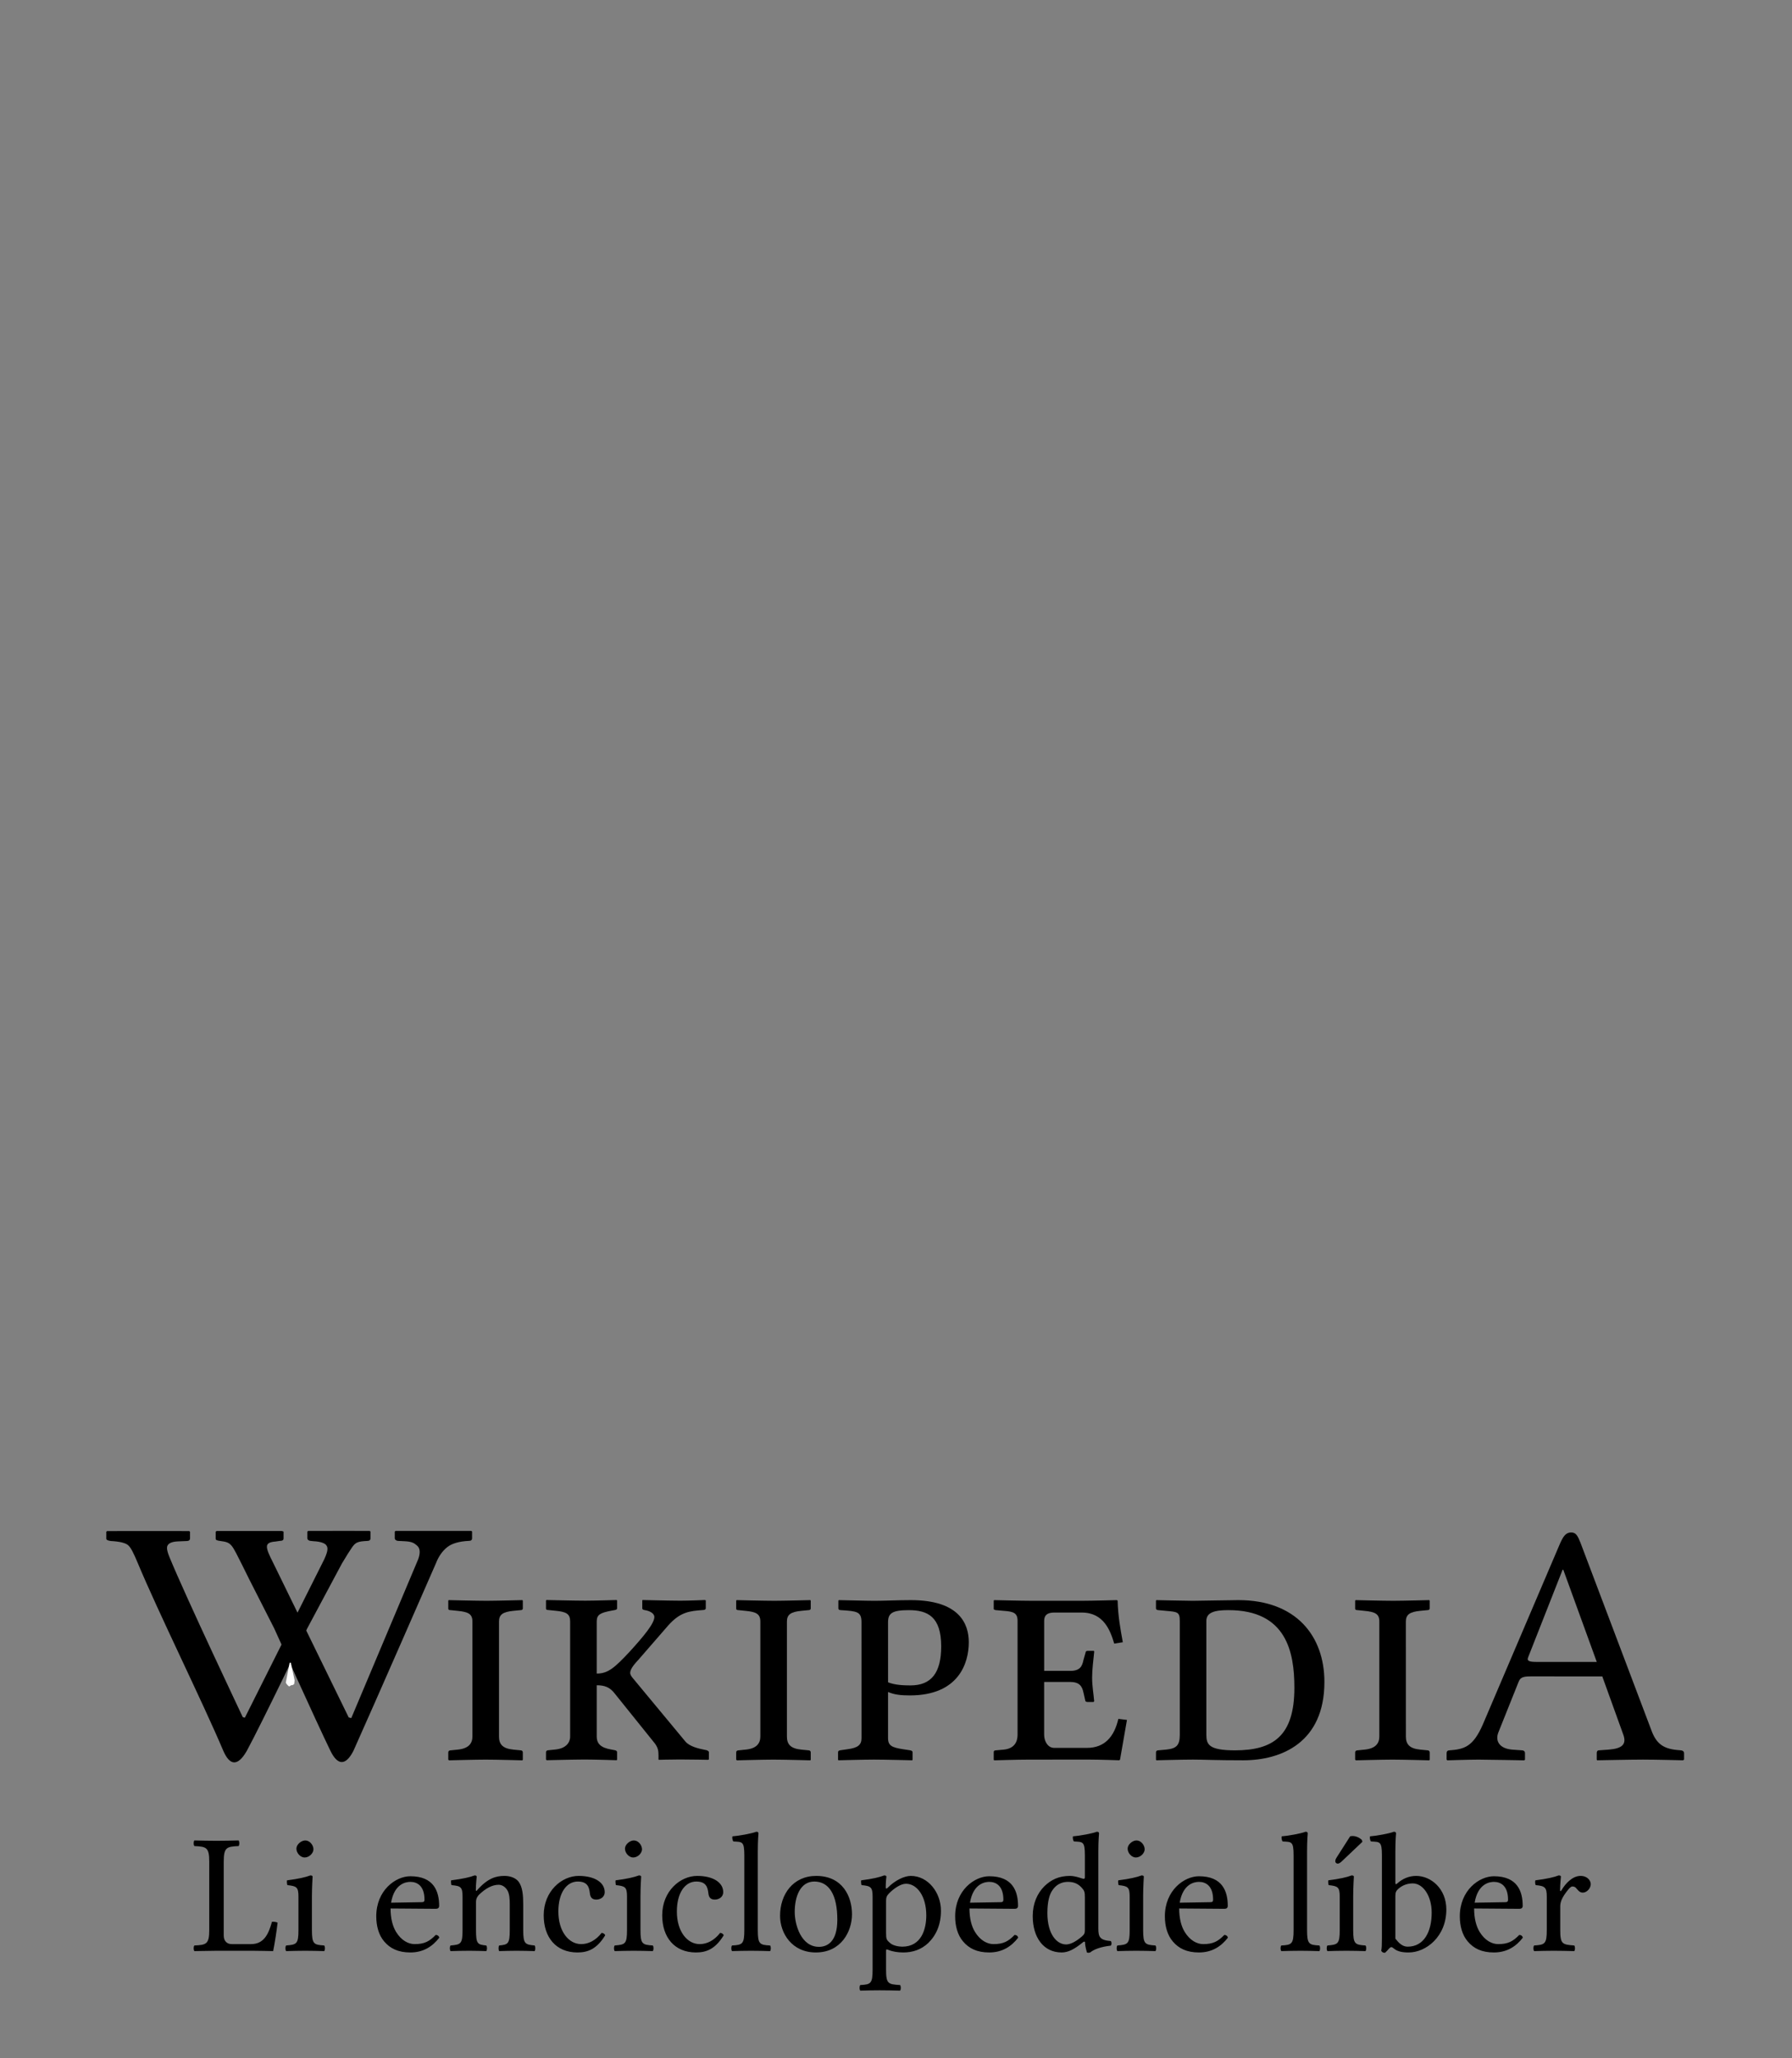 <?xml version="1.0" encoding="UTF-8" standalone="no"?>
<!-- Generator: Adobe Illustrator 13.0.2, SVG Export Plug-In . SVG Version: 6.00 Build 14948)  -->
<svg xmlns:dc="http://purl.org/dc/elements/1.1/" xmlns:cc="http://creativecommons.org/ns#" xmlns:rdf="http://www.w3.org/1999/02/22-rdf-syntax-ns#" xmlns:svg="http://www.w3.org/2000/svg" xmlns="http://www.w3.org/2000/svg" xmlns:xlink="http://www.w3.org/1999/xlink" xmlns:sodipodi="http://sodipodi.sourceforge.net/DTD/sodipodi-0.dtd" xmlns:inkscape="http://www.inkscape.org/namespaces/inkscape" version="1.1" x="0px" y="0px" width="135px" height="155px" viewBox="0 0 135 155" enable-background="new 0 0 135 155" xml:space="preserve" id="svg3857" inkscape:version="0.46" sodipodi:docname="Wikipedia-logo-v2-ie.svg" sodipodi:version="0.32" inkscape:output_extension="org.inkscape.output.svg.inkscape" inkscape:export-filename="C:\Documents and Settings\Phoenix\Desktop\sebx wiki pix\Wikipedia-logo-v2-pap.png" inkscape:export-xdpi="90" inkscape:export-ydpi="90"><rect x="0" y="0" width="135" height="155" fill="#808080" stroke="none"/><defs id="defs4850"><inkscape:perspective sodipodi:type="inkscape:persp3d" inkscape:vp_x="0 : 77.5 : 1" inkscape:vp_y="0 : 1000 : 0" inkscape:vp_z="135 : 77.5 : 1" inkscape:persp3d-origin="67.5 : 51.666667 : 1" id="perspective4854"></inkscape:perspective>
	
		<radialGradient gradientUnits="userSpaceOnUse" gradientTransform="matrix(1,0,0,-1,192.4,143.1)" r="68.686" cy="87.823" cx="-145.47" id="SVGID_1_">
		<stop id="stop3922" style="stop-color:#FFFFFF" offset="0"></stop>
		<stop id="stop3924" style="stop-color:#EAEAEB" offset="0.483"></stop>
		<stop id="stop3926" style="stop-color:#A9ABAE" offset="0.945"></stop>
		<stop id="stop3928" style="stop-color:#999B9E" offset="1"></stop>
	</radialGradient>
	
	
	<linearGradient y2="97.232" x2="112.733" y1="24.481" x1="66.232" gradientUnits="userSpaceOnUse" id="SVGID_2_">
		<stop id="stop3935" style="stop-color:#8A8A8A" offset="0"></stop>
		<stop id="stop3937" style="stop-color:#606060" offset="0.569"></stop>
		<stop id="stop3939" style="stop-color:#FFFFFF" offset="0.591"></stop>
		<stop id="stop3941" style="stop-color:#585858" offset="0.612"></stop>
		<stop id="stop3943" style="stop-color:#303030" offset="1"></stop>
	</linearGradient>
	
	
	<linearGradient y2="65.137" x2="83.799" y1="65.137" x1="54.716" gradientUnits="userSpaceOnUse" id="SVGID_5_">
		<stop id="stop3964" style="stop-color:#231F20" offset="0"></stop>
		<stop id="stop3966" style="stop-color:#474747" offset="1"></stop>
	</linearGradient>
	
	
	
	
	
	
	
	
	
		<linearGradient gradientTransform="matrix(1,0,0,-1,192.4,143.1)" y2="29.904" x2="-94.069" y1="119.808" x1="-123.59" gradientUnits="userSpaceOnUse" id="SVGID_6_">
		<stop id="stop3997" style="stop-color:#FFFFFF" offset="0"></stop>
		<stop id="stop3999" style="stop-color:#FCFCFC" offset="0.009"></stop>
		<stop id="stop4001" style="stop-color:#EEEEEE" offset="0.066"></stop>
		<stop id="stop4003" style="stop-color:#E5E5E5" offset="0.134"></stop>
		<stop id="stop4005" style="stop-color:#E3E3E3" offset="0.252"></stop>
		<stop id="stop4007" style="stop-color:#8A8A8A" offset="0.336"></stop>
		<stop id="stop4009" style="stop-color:#B8B8B8" offset="0.442"></stop>
		<stop id="stop4011" style="stop-color:#3B3B3B" offset="1"></stop>
	</linearGradient>
	
	<linearGradient y2="87.627" x2="119.547" y1="26.876" x1="70.422" gradientUnits="userSpaceOnUse" id="SVGID_7_">
		<stop id="stop4016" style="stop-color:#EFF0F0" offset="0"></stop>
		<stop id="stop4018" style="stop-color:#F0F1F2" offset="0.591"></stop>
		<stop id="stop4020" style="stop-color:#787878" offset="0.599"></stop>
		<stop id="stop4022" style="stop-color:#EEEFF0" offset="0.646"></stop>
		<stop id="stop4024" style="stop-color:#D8D9DB" offset="1"></stop>
	</linearGradient>
	
	
		<linearGradient gradientTransform="matrix(1,0,0,-1,192.4,143.1)" y2="31.999" x2="-87.57" y1="122.133" x1="-117.166" gradientUnits="userSpaceOnUse" id="SVGID_8_">
		<stop id="stop4029" style="stop-color:#FFFFFF" offset="0"></stop>
		<stop id="stop4031" style="stop-color:#E4E5E6" offset="1"></stop>
	</linearGradient>
	
	<linearGradient y2="106.39" x2="79.684" y1="25.276" x1="54.653" gradientUnits="userSpaceOnUse" id="SVGID_9_">
		<stop id="stop4036" style="stop-color:#FFFFFF" offset="0"></stop>
		<stop id="stop4038" style="stop-color:#F9F9F9" offset="0.747"></stop>
		<stop id="stop4040" style="stop-color:#D5D7D8" offset="1"></stop>
	</linearGradient>
	
	
	
	
	
		<linearGradient gradientTransform="matrix(1,0,0,-1,192.4,143.1)" y2="24.646" x2="-134.857" y1="119.633" x1="-115.337" gradientUnits="userSpaceOnUse" id="SVGID_10_">
		<stop id="stop4061" style="stop-color:#FFFFFF" offset="0"></stop>
		<stop id="stop4063" style="stop-color:#E4E5E6" offset="1"></stop>
	</linearGradient>
	
	<linearGradient y2="92.496" x2="37.248" y1="33.077" x1="32.519" gradientUnits="userSpaceOnUse" id="SVGID_11_">
		<stop id="stop4068" style="stop-color:#989A9C" offset="0.22"></stop>
		<stop id="stop4070" style="stop-color:#FFFFFF" offset="0.253"></stop>
	</linearGradient>
	
	
		<linearGradient gradientTransform="matrix(1,0,0,-1,192.4,143.1)" y2="32.798" x2="-171.946" y1="126.84" x1="-152.62" gradientUnits="userSpaceOnUse" id="SVGID_12_">
		<stop id="stop4075" style="stop-color:#FFFFFF" offset="0"></stop>
		<stop id="stop4077" style="stop-color:#E4E5E6" offset="1"></stop>
	</linearGradient>
	
	
		<linearGradient gradientTransform="matrix(1,0,0,-1,192.4,143.1)" y2="35.586" x2="-130.143" y1="35.625" x1="-130.135" gradientUnits="userSpaceOnUse" id="SVGID_13_">
		<stop id="stop4082" style="stop-color:#FFFFFF" offset="0"></stop>
		<stop id="stop4084" style="stop-color:#E4E5E6" offset="1"></stop>
	</linearGradient>
	
	
	
	
		<linearGradient gradientTransform="matrix(1,0,0,-1,192.4,143.1)" y2="25.888" x2="-140.545" y1="120.322" x1="-121.138" gradientUnits="userSpaceOnUse" id="SVGID_14_">
		<stop id="stop4093" style="stop-color:#FFFFFF" offset="0"></stop>
		<stop id="stop4095" style="stop-color:#E4E5E6" offset="1"></stop>
	</linearGradient>
	
	
		<linearGradient gradientTransform="matrix(1,0,0,-1,192.4,143.1)" y2="28.852" x2="-155.006" y1="123.353" x1="-135.586" gradientUnits="userSpaceOnUse" id="SVGID_15_">
		<stop id="stop4100" style="stop-color:#FFFFFF" offset="0"></stop>
		<stop id="stop4102" style="stop-color:#E4E5E6" offset="1"></stop>
	</linearGradient>
	
	
		<linearGradient gradientTransform="matrix(1,0,0,-1,192.4,143.1)" y2="27.135" x2="-146.884" y1="121.936" x1="-127.401" gradientUnits="userSpaceOnUse" id="SVGID_16_">
		<stop id="stop4107" style="stop-color:#FFFFFF" offset="0"></stop>
		<stop id="stop4109" style="stop-color:#E4E5E6" offset="1"></stop>
	</linearGradient>
	
	
		<linearGradient gradientTransform="matrix(1,0,0,-1,192.4,143.1)" y2="24.944" x2="-138.852" y1="124.004" x1="-118.495" gradientUnits="userSpaceOnUse" id="SVGID_17_">
		<stop id="stop4114" style="stop-color:#FFFFFF" offset="0"></stop>
		<stop id="stop4116" style="stop-color:#E4E5E6" offset="1"></stop>
	</linearGradient>
	
	
		<linearGradient gradientTransform="matrix(1,0,0,-1,192.4,143.1)" y2="24.695" x2="-134.788" y1="119.176" x1="-115.372" gradientUnits="userSpaceOnUse" id="SVGID_18_">
		<stop id="stop4121" style="stop-color:#FFFFFF" offset="0"></stop>
		<stop id="stop4123" style="stop-color:#E4E5E6" offset="1"></stop>
	</linearGradient>
	
	
	
	
	
	
	
	
	
	
	
	
		<linearGradient gradientTransform="matrix(1,0,0,-1,192.4,143.1)" y2="83.605" x2="-75.636" y1="83.605" x1="-175.442" gradientUnits="userSpaceOnUse" id="SVGID_21_">
		<stop id="stop4198" style="stop-color:#555555" offset="0"></stop>
		<stop id="stop4200" style="stop-color:#231F20" offset="1"></stop>
	</linearGradient>
	
	
		<linearGradient gradientTransform="matrix(1,0,0,-1,192.4,143.1)" y2="104.08" x2="-83.541" y1="104.08" x1="-175.142" gradientUnits="userSpaceOnUse" id="SVGID_22_">
		<stop id="stop4205" style="stop-color:#A0A0A0" offset="0"></stop>
		<stop id="stop4207" style="stop-color:#656767" offset="0.077"></stop>
		<stop id="stop4209" style="stop-color:#717375" offset="1"></stop>
	</linearGradient>
	
	
	
	
	
	
	
		<linearGradient gradientTransform="matrix(1,0,0,-1,192.4,143.1)" y2="78.209" x2="-172.385" y1="78.209" x1="-172.385" gradientUnits="userSpaceOnUse" id="SVGID_23_">
		<stop id="stop4224" style="stop-color:#FFFFFF" offset="0"></stop>
		<stop id="stop4226" style="stop-color:#F4F4F4" offset="0.078"></stop>
		<stop id="stop4228" style="stop-color:#CECECE" offset="0.381"></stop>
		<stop id="stop4230" style="stop-color:#BFBFBF" offset="0.54"></stop>
		<stop id="stop4232" style="stop-color:#7C7C7C" offset="0.836"></stop>
		<stop id="stop4234" style="stop-color:#A8A8A8" offset="0.9"></stop>
		<stop id="stop4236" style="stop-color:#9A9A9A" offset="0.909"></stop>
		<stop id="stop4238" style="stop-color:#7D7D7D" offset="0.933"></stop>
		<stop id="stop4240" style="stop-color:#686868" offset="0.956"></stop>
		<stop id="stop4242" style="stop-color:#5B5B5B" offset="0.979"></stop>
		<stop id="stop4244" style="stop-color:#575757" offset="1"></stop>
	</linearGradient>
	
	
		<linearGradient gradientTransform="matrix(1,0,0,-1,192.4,143.1)" y2="90.477" x2="-67.153" y1="78.449" x1="-175.717" gradientUnits="userSpaceOnUse" id="SVGID_24_">
		<stop id="stop4249" style="stop-color:#FFFFFF" offset="0"></stop>
		<stop id="stop4251" style="stop-color:#F4F4F4" offset="0.078"></stop>
		<stop id="stop4253" style="stop-color:#CECECE" offset="0.381"></stop>
		<stop id="stop4255" style="stop-color:#BFBFBF" offset="0.54"></stop>
		<stop id="stop4257" style="stop-color:#7C7C7C" offset="0.836"></stop>
		<stop id="stop4259" style="stop-color:#A8A8A8" offset="0.9"></stop>
		<stop id="stop4261" style="stop-color:#9A9A9A" offset="0.909"></stop>
		<stop id="stop4263" style="stop-color:#7D7D7D" offset="0.933"></stop>
		<stop id="stop4265" style="stop-color:#686868" offset="0.956"></stop>
		<stop id="stop4267" style="stop-color:#5B5B5B" offset="0.979"></stop>
		<stop id="stop4269" style="stop-color:#575757" offset="1"></stop>
	</linearGradient>
	
	
		<linearGradient gradientTransform="matrix(1,0,0,-1,192.4,143.1)" y2="92.223" x2="-52.132" y1="78.48" x1="-176.185" gradientUnits="userSpaceOnUse" id="SVGID_25_">
		<stop id="stop4274" style="stop-color:#FFFFFF" offset="0"></stop>
		<stop id="stop4276" style="stop-color:#F4F4F4" offset="0.078"></stop>
		<stop id="stop4278" style="stop-color:#CECECE" offset="0.381"></stop>
		<stop id="stop4280" style="stop-color:#BFBFBF" offset="0.54"></stop>
		<stop id="stop4282" style="stop-color:#7C7C7C" offset="0.836"></stop>
		<stop id="stop4284" style="stop-color:#A8A8A8" offset="0.9"></stop>
		<stop id="stop4286" style="stop-color:#9A9A9A" offset="0.909"></stop>
		<stop id="stop4288" style="stop-color:#7D7D7D" offset="0.933"></stop>
		<stop id="stop4290" style="stop-color:#686868" offset="0.956"></stop>
		<stop id="stop4292" style="stop-color:#5B5B5B" offset="0.979"></stop>
		<stop id="stop4294" style="stop-color:#575757" offset="1"></stop>
	</linearGradient>
	
	<linearGradient y2="51.953" x2="117.195" y1="71.327" x1="21.213" gradientUnits="userSpaceOnUse" id="SVGID_26_">
		<stop id="stop4299" style="stop-color:#EDEDEE" offset="0"></stop>
		<stop id="stop4301" style="stop-color:#FFFFFF" offset="0.418"></stop>
		<stop id="stop4303" style="stop-color:#F8F9F9" offset="0.626"></stop>
		<stop id="stop4305" style="stop-color:#BFC0C2" offset="1"></stop>
	</linearGradient>
	
	
	
	
	<linearGradient y2="30.732" x2="27.956" y1="30.732" x1="23.471" gradientUnits="userSpaceOnUse" id="SVGID_27_">
		<stop id="stop4316" style="stop-color:#E2E3E4" offset="0"></stop>
		<stop id="stop4318" style="stop-color:#FFFFFF" offset="0.505"></stop>
	</linearGradient>
	
	
	
	
	
	
	
	
	
	
	
	
	
	
	
	
	
	
	
	
	
	
	
	
	
	
	
	
	
	
	
	
	
	
	
	
	
	
	
	
	
	
	
	
	
	
	
	
	
	
	
	
	
	
	
	
	
	
	
	
	
	
	
	
	
	
	
	
	
	
	
	
	
	
	
	
	
	
	
	
	
	
	
	
	
	
	
	
	
	
	
	
	
	
	
	
	
	
	
	
	
	
	
	
	
	
	
	
	
	
	
	
	
	
	
	
	
	
	
	
	
	
	
	
	
	
	
	
	
	
	
	
	
	
	
	
	
	
	
	
	
	
	
	
	
	
	
	
	
	
	
	
	
	
	
	
	
	
	
	
	
	
	
	
	
	
	
	
	
	
	
	
	
	
	
	
	
	
	<linearGradient y2="29.204" x2="111.546" y1="49.719" x1="22.574" gradientUnits="userSpaceOnUse" id="SVGID_34_">
		<stop id="stop4743" style="stop-color:#FFFFFF" offset="0"></stop>
		<stop id="stop4745" style="stop-color:#FFFFFF" offset="0.654"></stop>
		<stop id="stop4747" style="stop-color:#CBCCCE" offset="1"></stop>
	</linearGradient>
	
	
	
	
	
	
	
	
		<linearGradient gradientTransform="matrix(1,0,0,-1,192.4,143.1)" y2="107.09" x2="-126.423" y1="107.09" x1="-158.81" gradientUnits="userSpaceOnUse" id="SVGID_35_">
		<stop id="stop4770" style="stop-color:#696969" offset="0"></stop>
		<stop id="stop4772" style="stop-color:#2E2E2E" offset="0.37"></stop>
		<stop id="stop4774" style="stop-color:#424242" offset="0.455"></stop>
		<stop id="stop4776" style="stop-color:#303030" offset="0.601"></stop>
		<stop id="stop4778" style="stop-color:#4A4A4A" offset="0.695"></stop>
		<stop id="stop4780" style="stop-color:#666666" offset="1"></stop>
	</linearGradient>
	
	
		<linearGradient gradientTransform="matrix(1,0,0,-1,192.4,143.1)" y2="107.897" x2="-126.545" y1="107.897" x1="-158.418" gradientUnits="userSpaceOnUse" id="SVGID_36_">
		<stop id="stop4785" style="stop-color:#525252" offset="0"></stop>
		<stop id="stop4787" style="stop-color:#333333" offset="0.186"></stop>
		<stop id="stop4789" style="stop-color:#AEAEAE" offset="0.354"></stop>
		<stop id="stop4791" style="stop-color:#ADADAD" offset="0.42"></stop>
		<stop id="stop4793" style="stop-color:#9D9D9D" offset="0.428"></stop>
		<stop id="stop4795" style="stop-color:#818181" offset="0.443"></stop>
		<stop id="stop4797" style="stop-color:#6A6A6A" offset="0.461"></stop>
		<stop id="stop4799" style="stop-color:#585858" offset="0.481"></stop>
		<stop id="stop4801" style="stop-color:#4C4C4C" offset="0.506"></stop>
		<stop id="stop4803" style="stop-color:#444444" offset="0.539"></stop>
		<stop id="stop4805" style="stop-color:#424242" offset="0.617"></stop>
		<stop id="stop4807" style="stop-color:#454545" offset="0.668"></stop>
		<stop id="stop4809" style="stop-color:#BDBDBD" offset="1"></stop>
	</linearGradient>
	
	
		<linearGradient gradientTransform="matrix(1,0,0,-1,192.4,143.1)" y2="104.433" x2="-154.154" y1="97.628" x1="-153.125" gradientUnits="userSpaceOnUse" id="SVGID_37_">
		<stop id="stop4814" style="stop-color:#969696" offset="0"></stop>
		<stop id="stop4816" style="stop-color:#000000" offset="1"></stop>
	</linearGradient>
	
	
	
	<linearGradient y2="38.79" x2="39.487" y1="46.373" x1="38.737" gradientUnits="userSpaceOnUse" id="SVGID_38_">
		<stop id="stop4825" style="stop-color:#333333" offset="0"></stop>
		<stop id="stop4827" style="stop-color:#000000" offset="0.431"></stop>
		<stop id="stop4829" style="stop-color:#2E2E2E" offset="1"></stop>
	</linearGradient>
	
	
	
	
	
		<radialGradient gradientUnits="userSpaceOnUse" gradientTransform="matrix(1,0,0,-1,192.4,143.1)" r="72.752" cy="106.6" cx="-138.233" id="SVGID_39_">
		<stop id="stop4840" style="stop-color:#000000;stop-opacity:0;" offset="0"></stop>
		<stop id="stop4842" style="stop-color:#000000;stop-opacity:0.08;" offset="0.802"></stop>
		<stop id="stop4844" style="stop-color:#000000;stop-opacity:0.388;" offset="1"></stop>
	</radialGradient>
	
<radialGradient inkscape:collect="always" xlink:href="#SVGID_39_" id="radialGradient5007" gradientUnits="userSpaceOnUse" gradientTransform="matrix(1,0,0,-1,192.4,143.1)" cx="-138.233" cy="106.6" r="72.752"></radialGradient><linearGradient inkscape:collect="always" xlink:href="#SVGID_38_" id="linearGradient5013" gradientUnits="userSpaceOnUse" x1="38.737" y1="46.373" x2="39.487" y2="38.79"></linearGradient><linearGradient inkscape:collect="always" xlink:href="#SVGID_37_" id="linearGradient5018" gradientUnits="userSpaceOnUse" gradientTransform="matrix(1,0,0,-1,192.4,143.1)" x1="-153.125" y1="97.628" x2="-154.154" y2="104.433"></linearGradient><linearGradient inkscape:collect="always" xlink:href="#SVGID_36_" id="linearGradient5021" gradientUnits="userSpaceOnUse" gradientTransform="matrix(1,0,0,-1,192.4,143.1)" x1="-158.418" y1="107.897" x2="-126.545" y2="107.897"></linearGradient><linearGradient inkscape:collect="always" xlink:href="#SVGID_35_" id="linearGradient5024" gradientUnits="userSpaceOnUse" gradientTransform="matrix(1,0,0,-1,192.4,143.1)" x1="-158.81" y1="107.09" x2="-126.423" y2="107.09"></linearGradient><linearGradient inkscape:collect="always" xlink:href="#SVGID_34_" id="linearGradient5036" gradientUnits="userSpaceOnUse" x1="22.574" y1="49.719" x2="111.546" y2="29.204"></linearGradient><linearGradient inkscape:collect="always" xlink:href="#SVGID_27_" id="linearGradient5252" gradientUnits="userSpaceOnUse" x1="23.471" y1="30.732" x2="27.956" y2="30.732"></linearGradient><linearGradient inkscape:collect="always" xlink:href="#SVGID_26_" id="linearGradient5258" gradientUnits="userSpaceOnUse" x1="21.213" y1="71.327" x2="117.195" y2="51.953"></linearGradient><linearGradient inkscape:collect="always" xlink:href="#SVGID_25_" id="linearGradient5261" gradientUnits="userSpaceOnUse" gradientTransform="matrix(1,0,0,-1,192.4,143.1)" x1="-176.185" y1="78.48" x2="-52.132" y2="92.223"></linearGradient><linearGradient inkscape:collect="always" xlink:href="#SVGID_24_" id="linearGradient5264" gradientUnits="userSpaceOnUse" gradientTransform="matrix(1,0,0,-1,192.4,143.1)" x1="-175.717" y1="78.449" x2="-67.153" y2="90.477"></linearGradient><linearGradient inkscape:collect="always" xlink:href="#SVGID_23_" id="linearGradient5267" gradientUnits="userSpaceOnUse" gradientTransform="matrix(1,0,0,-1,192.4,143.1)" x1="-172.385" y1="78.209" x2="-172.385" y2="78.209"></linearGradient><linearGradient inkscape:collect="always" xlink:href="#SVGID_22_" id="linearGradient5275" gradientUnits="userSpaceOnUse" gradientTransform="matrix(1,0,0,-1,192.4,143.1)" x1="-175.142" y1="104.08" x2="-83.541" y2="104.08"></linearGradient><linearGradient inkscape:collect="always" xlink:href="#SVGID_21_" id="linearGradient5278" gradientUnits="userSpaceOnUse" gradientTransform="matrix(1,0,0,-1,192.4,143.1)" x1="-175.442" y1="83.605" x2="-75.636" y2="83.605"></linearGradient><linearGradient inkscape:collect="always" xlink:href="#SVGID_18_" id="linearGradient5317" gradientUnits="userSpaceOnUse" gradientTransform="matrix(1,0,0,-1,192.4,143.1)" x1="-115.372" y1="119.176" x2="-134.788" y2="24.695"></linearGradient><linearGradient inkscape:collect="always" xlink:href="#SVGID_17_" id="linearGradient5320" gradientUnits="userSpaceOnUse" gradientTransform="matrix(1,0,0,-1,192.4,143.1)" x1="-118.495" y1="124.004" x2="-138.852" y2="24.944"></linearGradient><linearGradient inkscape:collect="always" xlink:href="#SVGID_16_" id="linearGradient5323" gradientUnits="userSpaceOnUse" gradientTransform="matrix(1,0,0,-1,192.4,143.1)" x1="-127.401" y1="121.936" x2="-146.884" y2="27.135"></linearGradient><linearGradient inkscape:collect="always" xlink:href="#SVGID_15_" id="linearGradient5326" gradientUnits="userSpaceOnUse" gradientTransform="matrix(1,0,0,-1,192.4,143.1)" x1="-135.586" y1="123.353" x2="-155.006" y2="28.852"></linearGradient><linearGradient inkscape:collect="always" xlink:href="#SVGID_14_" id="linearGradient5329" gradientUnits="userSpaceOnUse" gradientTransform="matrix(1,0,0,-1,192.4,143.1)" x1="-121.138" y1="120.322" x2="-140.545" y2="25.888"></linearGradient><linearGradient inkscape:collect="always" xlink:href="#SVGID_13_" id="linearGradient5334" gradientUnits="userSpaceOnUse" gradientTransform="matrix(1,0,0,-1,192.4,143.1)" x1="-130.135" y1="35.625" x2="-130.143" y2="35.586"></linearGradient><linearGradient inkscape:collect="always" xlink:href="#SVGID_12_" id="linearGradient5337" gradientUnits="userSpaceOnUse" gradientTransform="matrix(1,0,0,-1,192.4,143.1)" x1="-152.62" y1="126.84" x2="-171.946" y2="32.798"></linearGradient><linearGradient inkscape:collect="always" xlink:href="#SVGID_11_" id="linearGradient5340" gradientUnits="userSpaceOnUse" x1="32.519" y1="33.077" x2="37.248" y2="92.496"></linearGradient><linearGradient inkscape:collect="always" xlink:href="#SVGID_10_" id="linearGradient5343" gradientUnits="userSpaceOnUse" gradientTransform="matrix(1,0,0,-1,192.4,143.1)" x1="-115.337" y1="119.633" x2="-134.857" y2="24.646"></linearGradient><linearGradient inkscape:collect="always" xlink:href="#SVGID_9_" id="linearGradient5354" gradientUnits="userSpaceOnUse" x1="54.653" y1="25.276" x2="79.684" y2="106.39"></linearGradient><linearGradient inkscape:collect="always" xlink:href="#SVGID_8_" id="linearGradient5357" gradientUnits="userSpaceOnUse" gradientTransform="matrix(1,0,0,-1,192.4,143.1)" x1="-117.166" y1="122.133" x2="-87.57" y2="31.999"></linearGradient><linearGradient inkscape:collect="always" xlink:href="#SVGID_7_" id="linearGradient5360" gradientUnits="userSpaceOnUse" x1="70.422" y1="26.876" x2="119.547" y2="87.627"></linearGradient><linearGradient inkscape:collect="always" xlink:href="#SVGID_6_" id="linearGradient5363" gradientUnits="userSpaceOnUse" gradientTransform="matrix(1,0,0,-1,192.4,143.1)" x1="-123.59" y1="119.808" x2="-94.069" y2="29.904"></linearGradient><linearGradient inkscape:collect="always" xlink:href="#SVGID_5_" id="linearGradient5379" gradientUnits="userSpaceOnUse" x1="54.716" y1="65.137" x2="83.799" y2="65.137"></linearGradient><linearGradient inkscape:collect="always" xlink:href="#SVGID_2_" id="linearGradient5391" gradientUnits="userSpaceOnUse" x1="66.232" y1="24.481" x2="112.733" y2="97.232"></linearGradient><radialGradient inkscape:collect="always" xlink:href="#SVGID_1_" id="radialGradient5395" gradientUnits="userSpaceOnUse" gradientTransform="matrix(1,0,0,-1,192.4,143.1)" cx="-145.47" cy="87.823" r="68.686"></radialGradient>
	
	
<inkscape:perspective id="perspective10537" inkscape:persp3d-origin="0.5 : 0.33333333 : 1" inkscape:vp_z="1 : 0.5 : 1" inkscape:vp_y="0 : 1000 : 0" inkscape:vp_x="0 : 0.5 : 1" sodipodi:type="inkscape:persp3d"></inkscape:perspective></defs><sodipodi:namedview pagecolor="#ffffff" bordercolor="#666666" borderopacity="1" objecttolerance="10" gridtolerance="10" guidetolerance="10" inkscape:pageopacity="0" inkscape:pageshadow="2" inkscape:window-width="1024" inkscape:window-height="723" id="namedview4848" showgrid="false" inkscape:zoom="3.2129032" inkscape:cx="67.5" inkscape:cy="77.5" inkscape:window-x="0" inkscape:window-y="24" inkscape:window-maximized="0" inkscape:current-layer="svg3857" showguides="true" inkscape:guide-bbox="true"><sodipodi:guide orientation="0,1" position="0,140" id="globe_top"></sodipodi:guide><sodipodi:guide orientation="1,0" position="16,0" id="globe_left"></sodipodi:guide><sodipodi:guide orientation="1,0" position="119,0" id="globe_right"></sodipodi:guide><sodipodi:guide id="globe_bottom" position="0,47" orientation="0,1"></sodipodi:guide><sodipodi:guide orientation="0,1" position="8,40" id="wordmark_top"></sodipodi:guide><sodipodi:guide orientation="0,1" position="8,22.5" id="wordmark_bottom"></sodipodi:guide><sodipodi:guide orientation="0,1" position="0,17" id="subtitle_top"></sodipodi:guide><sodipodi:guide orientation="0,1" position="0,8" id="subtitle_bottom"></sodipodi:guide><sodipodi:guide orientation="1,0" position="8,40" id="wordmark_left"></sodipodi:guide><sodipodi:guide orientation="1,0" position="127,40" id="wordmark_right"></sodipodi:guide></sodipodi:namedview><g id="Wikipedia">
		<path id="path3898" d="m 18.757,118.893 c 0,0 -0.367,-0.746 -0.492,-0.994 -0.834,-1.653 -0.816,-1.741 -1.659,-1.852 -0.236,-0.031 -0.358,-0.061 -0.358,-0.178 v -0.523 l 0.071,-0.051 c 1.523,-0.002 4.912,-0.002 4.912,-0.002 l 0.13,0.043 v 0.521 c 0,0.119 -0.085,0.18 -0.258,0.18 l -0.356,0.051 c -0.9,0.07 -0.753,0.438 -0.155,1.629 l 5.677,11.615 0.194,0.053 5.04,-11.961 c 0.175,-0.482 0.148,-0.824 -0.077,-1.025 -0.226,-0.196 -0.385,-0.312 -0.969,-0.336 l -0.473,-0.024 c -0.058,0 -0.113,-0.021 -0.166,-0.06 -0.052,-0.037 -0.079,-0.086 -0.079,-0.145 v -0.498 l 0.072,-0.051 c 1.42,0 5.694,0 5.694,0 l 0.058,0.051 v 0.498 c 0,0.135 -0.077,0.203 -0.229,0.203 -0.746,0.033 -1.299,0.195 -1.657,0.484 -0.359,0.291 -0.639,0.692 -0.84,1.213 0,0 -4.635,10.609 -6.221,14.135 -0.607,1.156 -1.204,1.05 -1.729,-0.033 -1.109,-2.284 -4.232,-9.213 -4.232,-9.213 l -1.898,-3.73 z"></path>
		<path id="path3900" d="m 27.853,115.287 c 0,0 -3.203,-0.01 -4.629,0 l -0.071,0.051 v 0.496 c 0,0.061 0.026,0.109 0.078,0.146 0.053,0.039 0.107,0.059 0.165,0.059 l 0.229,0.025 c 0.583,0.024 0.851,0.177 0.931,0.273 0.139,0.17 0.208,0.354 -0.129,1.089 l -5.98,11.927 -0.157,-0.041 c 0,0 -4.283,-9.031 -5.523,-12.052 -0.129,-0.313 -0.187,-0.545 -0.187,-0.688 0,-0.307 0.277,-0.473 0.831,-0.496 l 0.646,-0.027 c 0.171,0 0.258,-0.066 0.258,-0.203 v -0.496 l -0.058,-0.051 c 0,0 -5.13,-0.006 -6.19,0 l -0.058,0.051 v 0.521 c 0,0.094 0.119,0.152 0.358,0.178 0.651,0.035 1.079,0.139 1.285,0.312 0.205,0.175 0.422,0.617 0.71,1.306 1.557,3.74 4.865,10.414 6.476,14.215 0.464,1.038 1.047,1.199 1.755,-0.032 1.226,-2.274 4.55,-9.218 4.55,-9.218 l 2.618,-4.896 c 0.305,-0.517 0.599,-0.978 0.748,-1.193 0.273,-0.393 0.426,-0.467 1.172,-0.502 0.152,0 0.229,-0.068 0.229,-0.205 v -0.496 l -0.057,-0.053 z"></path>
		<path style="fill:#ffffff" id="path3902" d="m 21.535,126.689 c -0.02,0.066 0.188,0.293 0.253,0.313 l 0.155,-0.098 c 0.064,0.02 0.203,-0.041 0.223,-0.105 l 0.027,-0.264 -0.279,-1.304 c -0.051,-0.067 -0.09,-0.018 -0.107,0.043 l -0.272,1.415 z"></path>
		<path id="path3904" d="m 37.592,130.77 c 0,0.572 0.26,0.91 1.092,0.988 l 0.546,0.053 c 0.078,0 0.156,0.051 0.156,0.155 v 0.546 l -0.026,0.053 c 0,0 -1.976,-0.053 -2.782,-0.053 -0.728,0 -2.756,0.053 -2.756,0.053 l -0.052,-0.053 v -0.546 c 0,-0.104 0.078,-0.155 0.182,-0.155 l 0.52,-0.053 c 0.858,-0.078 1.118,-0.494 1.118,-0.988 v -8.658 c 0,-0.571 -0.313,-0.729 -1.118,-0.805 l -0.52,-0.054 c -0.104,0 -0.182,-0.024 -0.182,-0.104 v -0.599 l 0.026,-0.052 c 0,0 2.054,0.052 2.86,0.052 0.702,0 2.704,-0.052 2.704,-0.052 l 0.026,0.052 v 0.572 c 0,0.078 -0.052,0.13 -0.156,0.13 l -0.546,0.053 c -0.806,0.077 -1.092,0.286 -1.092,0.807 v 8.658 z"></path>
		<path id="path3906" d="M 45.265,130.77 C 45.265,131.342 45.603,131.628 46.357,131.758 L 46.643,131.811 C 46.721,131.836 46.799,131.862 46.799,131.966 L 46.799,132.512 L 46.773,132.565 C 46.773,132.565 45.135,132.512 44.355,132.512 C 43.627,132.512 41.495,132.565 41.495,132.565 L 41.443,132.512 L 41.443,131.966 C 41.443,131.862 41.521,131.811 41.625,131.811 L 42.145,131.758 C 42.925,131.68 43.263,131.264 43.263,130.77 L 43.263,122.112 C 43.263,121.541 42.977,121.383 42.145,121.307 L 41.625,121.253 C 41.521,121.253 41.443,121.229 41.443,121.149 L 41.443,120.55 L 41.469,120.498 C 41.469,120.498 43.601,120.55 44.407,120.55 C 45.136,120.55 46.773,120.498 46.773,120.498 L 46.799,120.55 L 46.799,121.122 C 46.799,121.2 46.747,121.226 46.643,121.252 L 46.357,121.305 C 45.551,121.46 45.265,121.591 45.265,122.112 L 45.265,126.038 C 46.123,126.038 46.617,125.597 47.761,124.374 C 48.801,123.229 49.607,122.269 49.607,121.774 C 49.607,121.565 49.373,121.332 48.853,121.253 C 48.749,121.228 48.697,121.201 48.697,121.123 L 48.697,120.524 L 48.723,120.499 C 48.723,120.499 50.829,120.551 51.583,120.551 C 52.259,120.551 53.403,120.499 53.403,120.499 L 53.481,120.524 L 53.481,121.123 C 53.481,121.201 53.403,121.253 53.273,121.253 C 52.259,121.331 51.557,121.383 50.621,122.449 L 48.385,125.022 C 47.943,125.491 47.787,125.776 47.787,125.985 C 47.787,126.141 47.891,126.27 48.021,126.426 L 51.947,131.158 C 52.259,131.521 52.883,131.678 53.403,131.781 L 53.533,131.806 C 53.611,131.832 53.715,131.884 53.715,131.962 L 53.715,132.508 L 53.637,132.534 C 53.637,132.534 52.259,132.508 51.531,132.508 C 50.881,132.508 49.945,132.534 49.945,132.534 L 49.919,132.508 L 49.919,132.196 C 49.919,131.857 49.893,131.573 49.529,131.157 L 46.643,127.568 C 46.253,127.047 45.837,126.919 45.265,126.919 L 45.265,130.77 L 45.265,130.77 L 45.265,130.77 z" transform="translate(-0.311,-8e-3)"></path>
		<path id="path3908" d="m 59.282,130.77 c 0,0.572 0.26,0.91 1.092,0.988 l 0.546,0.053 c 0.078,0 0.156,0.051 0.156,0.155 v 0.546 l -0.026,0.053 c 0,0 -1.976,-0.053 -2.782,-0.053 -0.728,0 -2.756,0.053 -2.756,0.053 l -0.052,-0.053 v -0.546 c 0,-0.104 0.078,-0.155 0.182,-0.155 l 0.52,-0.053 c 0.858,-0.078 1.118,-0.494 1.118,-0.988 v -8.658 c 0,-0.571 -0.312,-0.729 -1.118,-0.805 l -0.52,-0.054 c -0.104,0 -0.182,-0.024 -0.182,-0.104 v -0.599 l 0.026,-0.052 c 0,0 2.054,0.052 2.86,0.052 0.702,0 2.704,-0.052 2.704,-0.052 l 0.026,0.052 v 0.572 c 0,0.078 -0.052,0.13 -0.156,0.13 l -0.546,0.053 c -0.806,0.077 -1.092,0.286 -1.092,0.807 v 8.658 z"></path>
		<path id="path3910" d="m 64.9,122.163 c 0,-0.806 -0.338,-0.832 -1.56,-0.91 -0.156,0 -0.182,-0.077 -0.182,-0.13 v -0.598 l 0.052,-0.026 c 0.39,0 1.924,0.052 2.678,0.052 0.728,0 1.768,-0.052 2.73,-0.052 3.69,0 4.366,1.819 4.366,3.173 0,1.561 -0.754,4.004 -4.444,4.004 -0.65,0 -1.17,-0.053 -1.639,-0.26 v 3.482 c 0,0.572 0.312,0.703 1.145,0.832 l 0.521,0.078 c 0.104,0.026 0.182,0.053 0.182,0.156 v 0.546 l -0.025,0.052 c 0,0 -2.08,-0.052 -2.886,-0.052 -0.728,0 -2.678,0.052 -2.678,0.052 l -0.026,-0.052 v -0.546 c 0,-0.104 0.052,-0.13 0.156,-0.156 l 0.546,-0.078 c 0.806,-0.104 1.066,-0.338 1.066,-0.832 l -0.002,-8.735 0,0 z m 2.002,4.525 c 0.52,0.209 1.17,0.234 1.69,0.234 1.561,0 2.312,-0.938 2.312,-2.938 0,-2.236 -1.014,-2.73 -2.442,-2.73 -1.249,0 -1.561,0.234 -1.561,0.91 l 0.001,4.524 0,0 z"></path>
		<path id="path3912" d="m 77.462,132.512 c -0.78,0 -2.573,0.053 -2.573,0.053 l -0.027,-0.053 v -0.572 c 0,-0.051 0.027,-0.129 0.156,-0.129 l 0.599,-0.053 c 0.807,-0.078 1.041,-0.598 1.041,-1.117 v -8.58 c 0,-0.6 -0.313,-0.703 -1.041,-0.754 l -0.599,-0.054 c -0.156,-0.024 -0.156,-0.077 -0.156,-0.104 v -0.599 l 0.027,-0.052 c 0,0 2.027,0.052 2.807,0.052 h 3.822 c 0.78,0 2.627,-0.052 2.627,-0.052 l 0.053,0.052 c 0.025,1.118 0.207,2.134 0.39,3.121 l -0.649,0.104 c -0.285,-0.963 -0.779,-2.34 -2.443,-2.34 h -2.08 c -0.494,0 -0.754,0.182 -0.754,0.623 v 3.771 h 1.949 c 0.729,0 0.91,-0.312 1.015,-0.832 l 0.155,-0.546 c 0,-0.078 0.053,-0.131 0.156,-0.131 h 0.441 c 0.053,0 0.053,0.027 0.053,0.078 -0.053,0.572 -0.156,1.301 -0.156,1.925 0,0.649 0.104,1.196 0.156,1.794 l -0.053,0.053 h -0.441 c -0.129,0 -0.183,-0.053 -0.183,-0.131 l -0.13,-0.571 c -0.104,-0.521 -0.338,-0.807 -1.016,-0.807 H 78.66 v 3.979 c 0,0.493 0.284,0.987 0.754,0.987 h 2.47 c 1.326,0 2.055,-0.832 2.366,-2.185 l 0.649,0.078 -0.521,2.989 -0.052,0.052 c 0,0 -1.534,-0.052 -2.314,-0.052 l -4.55,0.003 0,0 z"></path>
		<path id="path3914" d="m 87.24,131.811 0.598,-0.053 c 0.781,-0.078 1.041,-0.312 1.041,-1.117 v -8.58 c 0,-0.678 -0.184,-0.678 -1.041,-0.754 l -0.57,-0.054 c -0.104,0 -0.184,-0.052 -0.184,-0.13 v -0.572 l 0.025,-0.052 c 0,0 2.289,0.052 2.758,0.052 0.492,0 2.756,-0.052 3.432,-0.052 4.342,0 6.475,2.704 6.475,6.162 0,4.551 -3.225,5.901 -6.11,5.901 -2.08,0 -2.989,-0.052 -3.795,-0.052 -0.781,0 -2.757,0.052 -2.757,0.052 l -0.026,-0.052 v -0.546 c -0.002,-0.075 0.051,-0.153 0.154,-0.153 z m 5.799,0 c 2.859,0 4.473,-1.065 4.473,-4.707 0,-2.703 -0.599,-5.851 -4.967,-5.851 -1.014,0 -1.664,0.156 -1.664,0.808 v 8.58 c 0,0.726 0.181,1.17 2.158,1.17 z"></path>
		<path id="path3916" d="m 105.912,130.77 c 0,0.572 0.26,0.91 1.092,0.988 l 0.546,0.053 c 0.078,0 0.156,0.051 0.156,0.155 v 0.546 l -0.026,0.053 c 0,0 -1.976,-0.053 -2.781,-0.053 -0.729,0 -2.756,0.053 -2.756,0.053 l -0.053,-0.053 v -0.546 c 0,-0.104 0.078,-0.155 0.182,-0.155 l 0.521,-0.053 c 0.857,-0.078 1.118,-0.494 1.118,-0.988 v -8.658 c 0,-0.571 -0.313,-0.729 -1.118,-0.805 l -0.521,-0.054 c -0.104,0 -0.182,-0.024 -0.182,-0.104 v -0.599 l 0.026,-0.052 c 0,0 2.054,0.052 2.858,0.052 0.702,0 2.705,-0.052 2.705,-0.052 l 0.025,0.052 v 0.572 c 0,0.078 -0.053,0.13 -0.156,0.13 l -0.546,0.053 c -0.806,0.077 -1.092,0.286 -1.092,0.807 l 0.002,8.658 0,0 z"></path>
		<path id="path3918" d="m 113.922,131.758 0.754,0.053 c 0.104,0 0.208,0.078 0.208,0.207 v 0.494 l -0.052,0.053 c 0,0 -2.834,-0.053 -3.458,-0.053 -0.677,0 -2.341,0.053 -2.341,0.053 l -0.053,-0.053 v -0.494 c 0,-0.129 0.078,-0.207 0.209,-0.207 1.145,-0.078 1.793,-0.287 2.521,-1.951 l 5.771,-13.521 c 0.285,-0.676 0.494,-0.937 0.885,-0.937 0.363,0 0.494,0.261 0.701,0.781 l 5.33,14.092 c 0.365,1.015 0.885,1.404 1.925,1.508 l 0.286,0.025 c 0.13,0 0.26,0.078 0.26,0.209 v 0.493 l -0.078,0.052 c 0,0 -2.002,-0.052 -3.016,-0.052 -0.91,0 -3.459,0.052 -3.459,0.052 l -0.025,-0.052 v -0.493 c 0,-0.131 0.052,-0.209 0.184,-0.209 l 0.728,-0.052 c 0.987,-0.077 1.353,-0.391 1.092,-1.118 l -1.586,-4.395 H 115.3 c -0.624,0 -0.78,0.104 -0.909,0.441 l -1.509,3.771 c -0.26,0.652 0.078,1.225 1.04,1.303 z m 6.37,-6.606 -2.522,-6.941 h -0.052 l -2.6,6.604 c -0.104,0.261 0.077,0.338 0.649,0.338 h 4.525 z"></path>
	</g><path transform="matrix(0.321,0,0,0.321,11.591,83.417)" style="font-size:40px;font-style:normal;font-variant:normal;font-weight:normal;font-stretch:normal;fill:#000000;fill-opacity:1;stroke:none;stroke-width:1px;stroke-linecap:butt;stroke-linejoin:miter;stroke-opacity:1;font-family:Sans;-inkscape-font-specification:Sans" d="M 14.719,197.78 L 23.199,197.78 C 24.319,197.78 27.999,197.86 27.999,197.86 C 28.399,195.86 28.799,193.26 29.039,191.18 C 28.639,191.02 28.199,190.94 27.719,190.98 C 26.919,193.86 25.839,196.22 22.799,196.22 L 18.279,196.22 C 17.119,196.22 16.399,195.46 16.399,194.22 L 16.399,176.86 C 16.399,173.54 17.079,173.34 19.879,173.22 C 20.119,172.98 20.119,172.14 19.879,171.9 C 17.919,171.94 16.719,171.98 14.679,171.98 C 12.679,171.98 11.519,171.94 9.519,171.9 C 9.279,172.14 9.279,172.98 9.519,173.22 C 12.319,173.34 12.999,173.54 12.999,176.86 L 12.999,192.9 C 12.999,196.22 12.319,196.42 9.519,196.54 C 9.279,196.78 9.279,197.62 9.519,197.86 C 11.479,197.82 14.719,197.78 14.719,197.78 M 33.454,173.82 C 33.454,174.86 34.414,175.9 35.374,175.9 C 36.494,175.9 37.454,174.86 37.454,173.98 C 37.454,173.02 36.614,171.9 35.534,171.9 C 34.574,171.9 33.454,172.86 33.454,173.82 M 37.094,192.9 L 37.094,184.94 C 37.094,182.94 37.254,180.38 37.254,180.38 C 37.254,180.22 37.054,180.1 36.734,180.1 C 35.574,180.54 34.014,180.9 31.254,181.26 C 31.174,181.5 31.254,182.14 31.334,182.38 C 33.494,182.62 33.934,182.82 33.934,185.1 L 33.934,192.9 C 33.934,196.22 33.494,196.34 31.054,196.54 C 30.814,196.78 30.814,197.62 31.054,197.86 C 32.734,197.82 33.774,197.78 35.534,197.78 C 37.254,197.78 38.254,197.82 39.974,197.86 C 40.214,197.62 40.214,196.78 39.974,196.54 C 37.534,196.38 37.094,196.22 37.094,192.9 M 55.674,186.5 C 56.434,181.98 59.234,181.62 60.194,181.62 C 61.714,181.62 63.514,182.46 63.514,185.82 C 63.514,186.18 63.354,186.38 62.914,186.38 L 55.674,186.5 M 66.154,194.06 C 64.674,195.58 63.514,196.22 61.194,196.22 C 59.754,196.22 58.074,195.38 56.834,193.34 C 56.034,192.02 55.554,190.18 55.554,187.86 L 66.194,187.94 C 66.674,187.94 66.954,187.7 66.954,187.26 C 66.954,183.9 65.754,180.3 60.194,180.3 C 56.714,180.3 52.194,183.62 52.194,189.7 C 52.194,191.94 52.754,194.1 54.074,195.62 C 55.434,197.22 57.314,198.18 60.194,198.18 C 63.234,198.18 65.394,196.78 66.994,194.7 C 66.874,194.3 66.634,194.1 66.154,194.06 M 75.964,183.46 C 75.844,183.62 75.564,184.02 75.564,183.46 C 75.564,182.26 75.764,180.42 75.764,180.42 C 75.764,180.22 75.604,180.1 75.284,180.1 C 74.164,180.54 72.524,180.9 69.764,181.26 C 69.684,181.5 69.764,182.14 69.844,182.38 C 72.004,182.58 72.444,182.78 72.444,185.1 L 72.444,192.9 C 72.444,196.18 72.044,196.34 69.644,196.54 C 69.404,196.78 69.404,197.62 69.644,197.86 C 71.284,197.82 72.324,197.78 74.044,197.78 C 75.604,197.78 76.324,197.82 78.004,197.86 C 78.244,197.62 78.244,196.78 78.004,196.54 C 75.964,196.34 75.604,196.18 75.604,192.9 L 75.604,186.34 C 75.604,185.5 75.964,185.02 76.284,184.66 C 77.804,183.18 79.364,182.3 80.924,182.3 C 81.724,182.3 82.564,182.82 83.044,183.74 C 83.444,184.54 83.524,185.62 83.524,186.82 L 83.524,192.9 C 83.524,196.18 83.124,196.34 81.044,196.54 C 80.844,196.78 80.844,197.62 81.044,197.86 C 82.724,197.82 83.524,197.78 85.124,197.78 C 86.764,197.78 87.644,197.82 89.364,197.86 C 89.564,197.62 89.564,196.78 89.364,196.54 C 87.124,196.34 86.684,196.18 86.684,192.9 L 86.684,186.94 C 86.684,184.74 86.524,182.82 85.604,181.58 C 84.924,180.7 83.684,180.22 82.284,180.22 C 80.324,180.22 78.404,180.74 75.964,183.46 M 105.931,194.14 C 105.771,193.78 105.451,193.62 105.091,193.58 C 103.731,195.34 102.011,196.22 100.291,196.22 C 97.371,196.22 94.931,193.26 94.931,188.58 C 94.931,184.18 96.851,181.54 99.491,181.54 C 101.851,181.54 102.171,182.94 102.331,184.34 C 102.451,185.42 103.011,185.78 103.851,185.78 C 104.691,185.78 105.811,185.26 105.811,184.02 C 105.811,181.82 103.531,180.22 99.691,180.22 C 95.731,180.22 91.491,183.78 91.491,189.46 C 91.491,194.62 94.371,198.18 99.411,198.18 C 101.811,198.18 103.931,197.42 105.931,194.14 M 110.564,173.82 C 110.564,174.86 111.524,175.9 112.484,175.9 C 113.604,175.9 114.564,174.86 114.564,173.98 C 114.564,173.02 113.724,171.9 112.644,171.9 C 111.684,171.9 110.564,172.86 110.564,173.82 M 114.204,192.9 L 114.204,184.94 C 114.204,182.94 114.364,180.38 114.364,180.38 C 114.364,180.22 114.164,180.1 113.844,180.1 C 112.684,180.54 111.124,180.9 108.364,181.26 C 108.284,181.5 108.364,182.14 108.444,182.38 C 110.604,182.62 111.044,182.82 111.044,185.1 L 111.044,192.9 C 111.044,196.22 110.604,196.34 108.164,196.54 C 107.924,196.78 107.924,197.62 108.164,197.86 C 109.844,197.82 110.884,197.78 112.644,197.78 C 114.364,197.78 115.364,197.82 117.084,197.86 C 117.324,197.62 117.324,196.78 117.084,196.54 C 114.644,196.38 114.204,196.22 114.204,192.9 M 133.743,194.14 C 133.583,193.78 133.263,193.62 132.903,193.58 C 131.543,195.34 129.823,196.22 128.103,196.22 C 125.183,196.22 122.743,193.26 122.743,188.58 C 122.743,184.18 124.663,181.54 127.303,181.54 C 129.663,181.54 129.983,182.94 130.143,184.34 C 130.263,185.42 130.823,185.78 131.663,185.78 C 132.503,185.78 133.623,185.26 133.623,184.02 C 133.623,181.82 131.343,180.22 127.503,180.22 C 123.543,180.22 119.303,183.78 119.303,189.46 C 119.303,194.62 122.183,198.18 127.223,198.18 C 129.623,198.18 131.743,197.42 133.743,194.14 M 138.576,192.9 C 138.576,196.22 138.136,196.42 135.696,196.54 C 135.456,196.78 135.456,197.62 135.696,197.86 C 137.376,197.82 138.416,197.78 140.176,197.78 C 141.896,197.78 142.896,197.82 144.616,197.86 C 144.856,197.62 144.856,196.78 144.616,196.54 C 142.176,196.42 141.736,196.22 141.736,192.9 L 141.736,174.46 C 141.736,171.86 141.896,170.26 141.896,170.26 C 141.896,169.98 141.736,169.86 141.376,169.86 C 140.376,170.26 137.376,170.82 135.776,170.94 C 135.696,171.26 135.776,171.9 136.016,172.14 C 138.096,172.26 138.576,172.06 138.576,175.42 L 138.576,192.9 M 146.963,189.58 C 146.963,193.66 149.723,198.18 155.363,198.18 C 161.323,198.18 163.843,193.22 163.843,189.22 C 163.843,185.06 161.643,180.22 155.443,180.22 C 150.043,180.22 146.963,184.5 146.963,189.58 M 155.003,181.54 C 158.443,181.54 160.403,184.62 160.403,190.5 C 160.403,195.78 157.963,196.86 156.083,196.86 C 151.923,196.86 150.403,191.74 150.403,188.66 C 150.403,185.18 151.643,181.54 155.003,181.54 M 172.479,184.38 C 173.719,183.1 175.319,182.06 176.519,182.06 C 179.079,182.06 181.279,184.94 181.279,189.46 C 181.279,192.74 180.119,196.82 175.639,196.82 C 174.919,196.82 173.519,196.62 172.799,195.98 C 171.959,195.26 171.839,195.06 171.839,193.58 L 171.839,186.14 C 171.839,185.3 171.959,184.94 172.479,184.38 M 172.159,183.06 C 171.999,183.22 171.759,183.26 171.759,182.94 C 171.759,181.5 171.919,180.38 171.919,180.38 C 171.919,180.22 171.719,180.1 171.399,180.1 C 170.279,180.54 168.759,180.9 165.999,181.26 C 165.919,181.5 165.999,182.14 166.079,182.38 C 168.239,182.58 168.679,182.82 168.679,185.1 L 168.679,202.18 C 168.679,205.5 168.239,205.7 165.799,205.82 C 165.559,206.06 165.559,206.9 165.799,207.14 C 167.479,207.1 168.519,207.06 170.279,207.06 C 172.159,207.06 173.399,207.1 175.119,207.14 C 175.359,206.9 175.359,206.06 175.119,205.82 C 172.279,205.66 171.839,205.5 171.839,202.18 L 171.839,197.86 C 171.839,197.34 171.959,197.42 172.399,197.58 C 173.359,197.98 174.599,198.18 175.879,198.18 C 178.119,198.18 180.119,197.5 181.759,195.94 C 183.639,194.1 184.719,191.62 184.719,188.38 C 184.719,184.14 181.719,180.22 177.639,180.22 C 176.159,180.22 173.959,181.22 172.159,183.06 M 191.533,186.5 C 192.293,181.98 195.093,181.62 196.053,181.62 C 197.573,181.62 199.373,182.46 199.373,185.82 C 199.373,186.18 199.213,186.38 198.773,186.38 L 191.533,186.5 M 202.013,194.06 C 200.533,195.58 199.373,196.22 197.053,196.22 C 195.613,196.22 193.933,195.38 192.693,193.34 C 191.893,192.02 191.413,190.18 191.413,187.86 L 202.053,187.94 C 202.533,187.94 202.813,187.7 202.813,187.26 C 202.813,183.9 201.613,180.3 196.053,180.3 C 192.573,180.3 188.053,183.62 188.053,189.7 C 188.053,191.94 188.613,194.1 189.933,195.62 C 191.293,197.22 193.173,198.18 196.053,198.18 C 199.093,198.18 201.253,196.78 202.853,194.7 C 202.733,194.3 202.493,194.1 202.013,194.06 M 218.498,192.82 C 218.498,193.58 218.418,193.9 217.858,194.38 C 216.378,195.66 215.098,196.3 214.098,196.3 C 211.938,196.3 209.698,193.94 209.698,188.94 C 209.698,186.06 210.258,184.46 210.858,183.62 C 212.098,181.74 213.778,181.62 214.578,181.62 C 216.018,181.62 217.018,182.14 217.818,183.06 C 218.378,183.7 218.498,183.98 218.498,185.22 L 218.498,192.82 M 218.058,195.78 C 218.218,195.62 218.538,195.54 218.538,195.82 C 218.538,196.78 218.978,198.18 218.978,198.18 C 219.298,198.3 219.418,198.26 219.738,198.18 C 220.618,197.46 222.138,196.86 224.578,196.58 C 224.818,196.34 224.818,195.74 224.578,195.5 C 222.018,195.3 221.658,194.54 221.658,192.58 L 221.658,174.46 C 221.658,171.86 221.818,170.26 221.818,170.26 C 221.818,169.98 221.658,169.86 221.298,169.86 C 220.298,170.26 217.298,170.82 215.698,170.94 C 215.618,171.26 215.698,171.9 215.938,172.14 C 218.018,172.26 218.498,172.06 218.498,175.42 L 218.498,180.54 C 218.498,180.82 218.418,180.9 218.138,180.9 C 217.978,180.9 216.338,180.22 215.018,180.22 C 212.378,180.22 210.618,181.1 209.018,182.62 C 207.298,184.34 206.258,186.7 206.258,189.66 C 206.258,194.58 208.738,198.18 213.058,198.18 C 214.618,198.18 216.098,197.38 218.058,195.78 M 228.533,173.82 C 228.533,174.86 229.493,175.9 230.453,175.9 C 231.573,175.9 232.533,174.86 232.533,173.98 C 232.533,173.02 231.693,171.9 230.613,171.9 C 229.653,171.9 228.533,172.86 228.533,173.82 M 232.173,192.9 L 232.173,184.94 C 232.173,182.94 232.333,180.38 232.333,180.38 C 232.333,180.22 232.133,180.1 231.813,180.1 C 230.653,180.54 229.093,180.9 226.333,181.26 C 226.253,181.5 226.333,182.14 226.413,182.38 C 228.573,182.62 229.013,182.82 229.013,185.1 L 229.013,192.9 C 229.013,196.22 228.573,196.34 226.133,196.54 C 225.893,196.78 225.893,197.62 226.133,197.86 C 227.813,197.82 228.853,197.78 230.613,197.78 C 232.333,197.78 233.333,197.82 235.053,197.86 C 235.293,197.62 235.293,196.78 235.053,196.54 C 232.613,196.38 232.173,196.22 232.173,192.9 M 240.752,186.5 C 241.512,181.98 244.312,181.62 245.272,181.62 C 246.792,181.62 248.592,182.46 248.592,185.82 C 248.592,186.18 248.432,186.38 247.992,186.38 L 240.752,186.5 M 251.232,194.06 C 249.752,195.58 248.592,196.22 246.272,196.22 C 244.832,196.22 243.152,195.38 241.912,193.34 C 241.112,192.02 240.632,190.18 240.632,187.86 L 251.272,187.94 C 251.752,187.94 252.032,187.7 252.032,187.26 C 252.032,183.9 250.832,180.3 245.272,180.3 C 241.792,180.3 237.272,183.62 237.272,189.7 C 237.272,191.94 237.832,194.1 239.152,195.62 C 240.512,197.22 242.392,198.18 245.272,198.18 C 248.312,198.18 250.472,196.78 252.072,194.7 C 251.952,194.3 251.712,194.1 251.232,194.06 M 267.483,192.9 C 267.483,196.22 267.043,196.42 264.603,196.54 C 264.363,196.78 264.363,197.62 264.603,197.86 C 266.283,197.82 267.323,197.78 269.083,197.78 C 270.803,197.78 271.803,197.82 273.523,197.86 C 273.763,197.62 273.763,196.78 273.523,196.54 C 271.083,196.42 270.643,196.22 270.643,192.9 L 270.643,174.46 C 270.643,171.86 270.803,170.26 270.803,170.26 C 270.803,169.98 270.643,169.86 270.283,169.86 C 269.283,170.26 266.283,170.82 264.683,170.94 C 264.603,171.26 264.683,171.9 264.923,172.14 C 267.003,172.26 267.483,172.06 267.483,175.42 L 267.483,192.9 M 280.749,170.94 L 277.709,175.7 C 277.389,176.22 277.269,176.38 277.269,176.82 C 277.269,177.1 277.549,177.34 277.829,177.34 C 278.109,177.34 278.429,177.18 279.029,176.58 L 283.629,172.22 L 283.509,171.78 C 282.589,170.9 281.549,170.86 281.309,170.86 C 281.109,170.86 280.869,170.9 280.749,170.94 M 281.469,192.9 L 281.469,184.94 C 281.469,182.94 281.629,180.38 281.629,180.38 C 281.629,180.22 281.429,180.1 281.109,180.1 C 279.949,180.54 278.389,180.9 275.629,181.26 C 275.549,181.5 275.629,182.14 275.709,182.38 C 277.869,182.62 278.309,182.82 278.309,185.1 L 278.309,192.9 C 278.309,196.22 277.869,196.34 275.429,196.54 C 275.189,196.78 275.189,197.62 275.429,197.86 C 277.109,197.82 278.149,197.78 279.909,197.78 C 281.629,197.78 282.629,197.82 284.349,197.86 C 284.589,197.62 284.589,196.78 284.349,196.54 C 281.909,196.38 281.469,196.22 281.469,192.9 M 292.049,183.26 C 293.089,182.34 294.289,181.98 295.449,181.98 C 297.889,181.98 299.889,184.94 299.889,188.82 C 299.889,193.38 298.049,196.82 294.249,196.82 C 293.009,196.82 292.169,195.94 291.369,194.94 L 291.369,184.94 C 291.369,184.1 291.529,183.74 292.049,183.26 M 291.769,182.02 C 291.489,182.26 291.369,182.18 291.369,181.82 L 291.369,174.46 C 291.369,171.86 291.529,170.26 291.529,170.26 C 291.529,169.98 291.369,169.86 291.009,169.86 C 290.009,170.26 287.009,170.82 285.409,170.94 C 285.329,171.26 285.409,171.9 285.649,172.14 C 287.729,172.26 288.209,172.06 288.209,175.42 L 288.209,194.94 C 288.209,196.5 288.169,197.22 288.049,197.78 C 288.249,198.1 288.449,198.26 288.929,198.26 C 289.169,198.06 289.569,197.66 289.849,197.3 C 290.289,196.82 290.529,196.82 290.969,197.22 C 291.849,197.98 293.049,198.18 294.489,198.18 C 298.569,198.18 303.329,194.46 303.329,188.1 C 303.329,183.22 299.729,180.22 296.249,180.22 C 294.529,180.22 293.009,180.9 291.769,182.02 M 309.971,186.5 C 310.731,181.98 313.531,181.62 314.491,181.62 C 316.011,181.62 317.811,182.46 317.811,185.82 C 317.811,186.18 317.651,186.38 317.211,186.38 L 309.971,186.5 M 320.451,194.06 C 318.971,195.58 317.811,196.22 315.491,196.22 C 314.051,196.22 312.371,195.38 311.131,193.34 C 310.331,192.02 309.851,190.18 309.851,187.86 L 320.491,187.94 C 320.971,187.94 321.251,187.7 321.251,187.26 C 321.251,183.9 320.051,180.3 314.491,180.3 C 311.011,180.3 306.491,183.62 306.491,189.7 C 306.491,191.94 307.051,194.1 308.371,195.62 C 309.731,197.22 311.611,198.18 314.491,198.18 C 317.531,198.18 319.691,196.78 321.291,194.7 C 321.171,194.3 320.931,194.1 320.451,194.06 M 326.901,185.1 L 326.901,192.9 C 326.901,196.22 326.421,196.38 323.941,196.54 C 323.701,196.78 323.701,197.62 323.941,197.86 C 325.621,197.82 326.901,197.78 328.501,197.78 C 330.141,197.78 331.621,197.82 333.341,197.86 C 333.581,197.62 333.581,196.78 333.341,196.54 C 330.541,196.34 330.061,196.22 330.061,192.9 L 330.061,187.34 C 330.061,186.3 330.541,185.38 331.021,184.66 C 331.461,184.02 332.381,182.7 332.861,182.7 C 333.141,182.7 333.461,182.74 333.701,182.98 C 334.101,183.38 334.501,184.14 335.341,184.14 C 336.301,184.14 337.221,183.14 337.221,182.14 C 337.221,181.38 336.501,180.22 334.821,180.22 C 332.941,180.22 331.301,181.98 330.381,183.54 C 330.141,183.98 330.021,183.78 330.021,183.58 C 330.021,182.3 330.221,180.38 330.221,180.38 C 330.221,180.22 330.021,180.1 329.701,180.1 C 328.581,180.54 326.981,180.9 324.221,181.26 C 324.141,181.5 324.141,182.14 324.301,182.38 C 326.461,182.58 326.901,182.9 326.901,185.1" id="subline"></path></svg>
